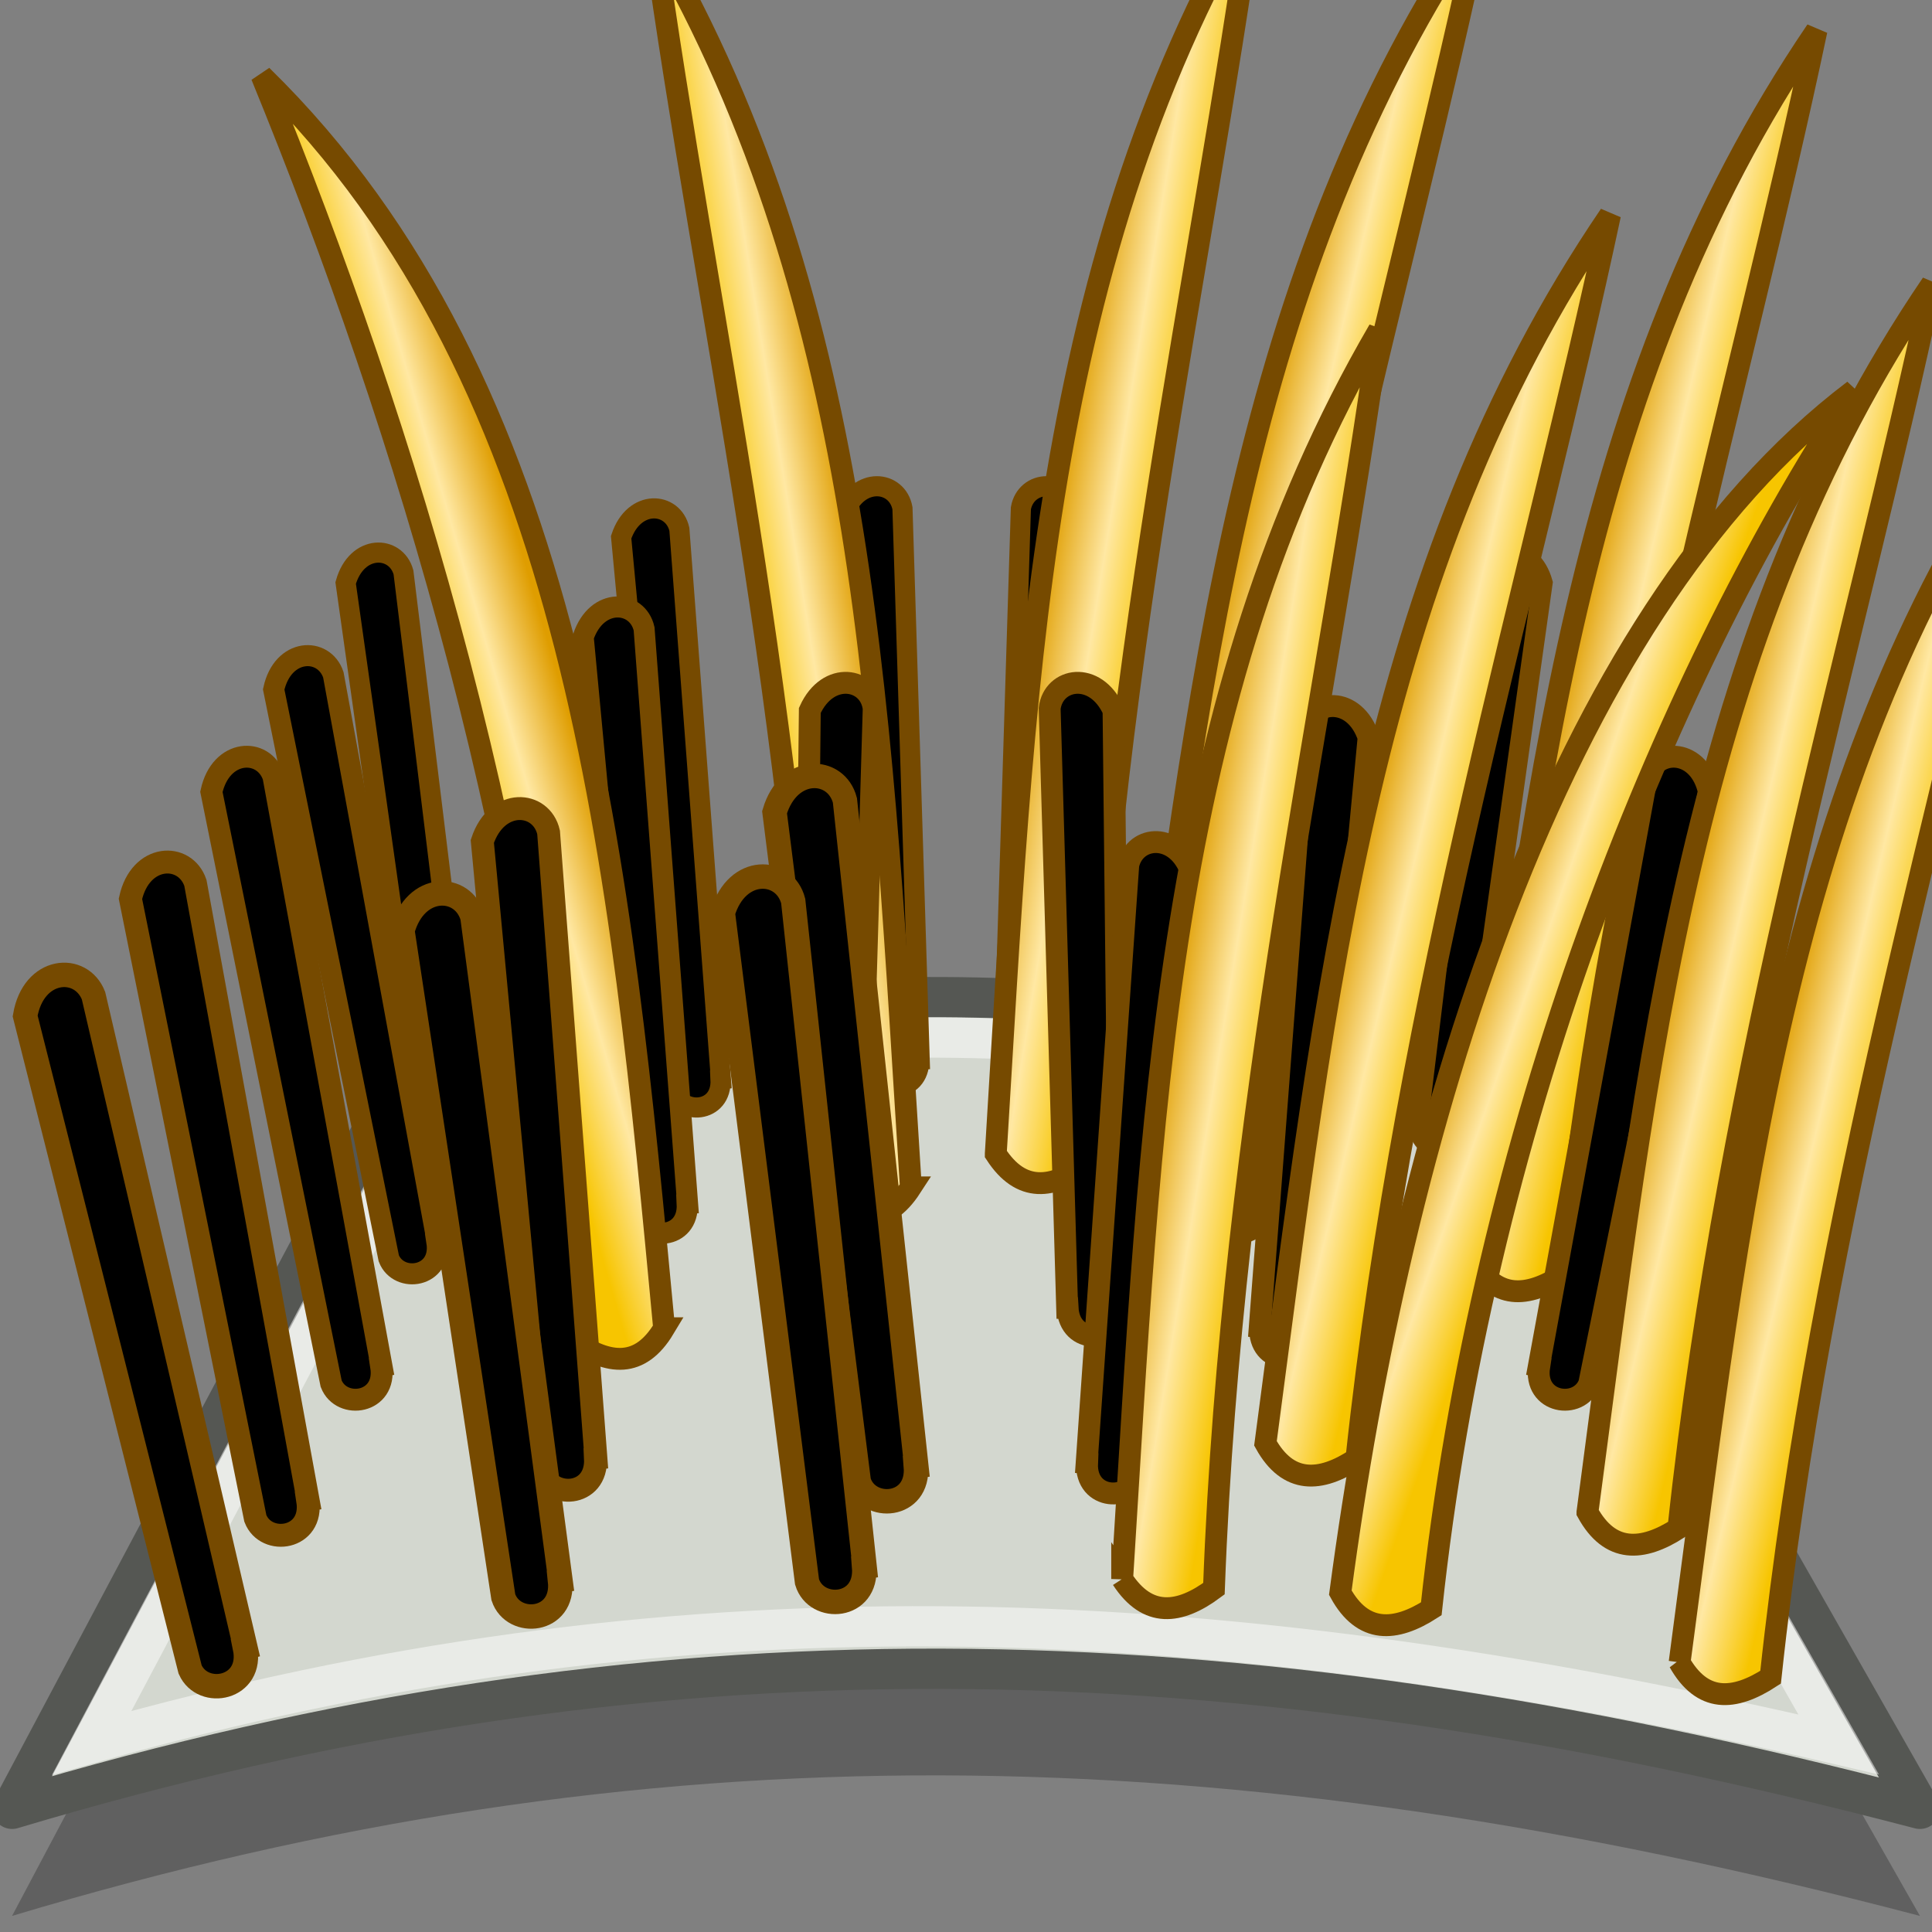 <svg xmlns="http://www.w3.org/2000/svg" width="48" height="48" xmlns:xlink="http://www.w3.org/1999/xlink"><rect width="100%" height="100%" fill="#808080" stroke="none"/><defs><linearGradient id="a"><stop offset="0" stop-color="#df9d00"/><stop offset=".5" stop-color="#ffe8a3"/><stop offset="1" stop-color="#f7c500"/></linearGradient><linearGradient id="b"><stop offset="0" stop-color="#965e05"/><stop offset=".5" stop-color="#e5ac52"/><stop offset="1" stop-color="#965e05"/></linearGradient><linearGradient><stop offset="0" stop-color="#f3bf6c"/><stop offset="1" stop-color="#c17d11"/></linearGradient><linearGradient id="h" x1="-12.032" x2="-9.447" y1="16.258" y2="16.643" xlink:href="#a" gradientUnits="userSpaceOnUse" gradientTransform="matrix(-1.131 .153 .153 1.128 .045 8.117)"/><linearGradient id="i" x1="-11.937" x2="-9.447" y1="16.498" y2="16.643" xlink:href="#a" gradientUnits="userSpaceOnUse" gradientTransform="matrix(-1.136 .117 .118 1.132 6.968 4.112)"/><linearGradient x1="-11.937" x2="-9.447" y1="16.498" y2="16.643" xlink:href="#b" gradientUnits="userSpaceOnUse" gradientTransform="matrix(-1.136 .117 .118 1.132 6.17 11.13)"/><linearGradient id="j" x1="-11.937" x2="-9.447" y1="16.498" y2="16.643" xlink:href="#a" gradientUnits="userSpaceOnUse" gradientTransform="matrix(1.136 .117 -.118 1.132 43.544 13.844)"/><linearGradient x1="-11.937" x2="-9.447" y1="16.498" y2="16.643" xlink:href="#b" gradientUnits="userSpaceOnUse" gradientTransform="matrix(1.136 .117 -.118 1.132 42.33 10.701)"/><linearGradient id="e" x1="-11.937" x2="-9.447" y1="16.498" y2="16.643" xlink:href="#a" gradientUnits="userSpaceOnUse" gradientTransform="matrix(1.136 .117 -.118 1.132 40.401 3.273)"/><linearGradient id="c" x1="-11.937" x2="-9.447" y1="16.498" y2="16.643" xlink:href="#a" gradientUnits="userSpaceOnUse" gradientTransform="matrix(1.125 .197 -.197 1.121 45.661 4.246)"/><linearGradient id="k" x1="-11.937" x2="-9.447" y1="16.498" y2="16.643" xlink:href="#a" gradientUnits="userSpaceOnUse" gradientTransform="matrix(1.125 .197 -.197 1.121 48.849 11.634)"/><linearGradient id="l" x1="-11.937" x2="-9.465" y1="16.498" y2="16.901" xlink:href="#a" gradientUnits="userSpaceOnUse" gradientTransform="matrix(1.125 .197 -.197 1.121 50.707 15.348)"/><linearGradient id="f" x1="-11.937" x2="-9.447" y1="16.498" y2="16.643" xlink:href="#a" gradientUnits="userSpaceOnUse" gradientTransform="matrix(1.125 .197 -.197 1.121 53.992 7.063)"/><linearGradient id="g" x1="-11.937" x2="-9.447" y1="16.498" y2="16.643" xlink:href="#a" gradientUnits="userSpaceOnUse" gradientTransform="matrix(1.125 .197 -.197 1.121 56.849 13.348)"/><linearGradient id="m" x1="-11.937" x2="-9.447" y1="16.498" y2="16.643" xlink:href="#a" gradientUnits="userSpaceOnUse" gradientTransform="matrix(1.125 .197 -.197 1.121 59.135 17.063)"/></defs><g><path fill-opacity=".251" fill-rule="evenodd" d="M.3 47.6c15.78-4.74 30-4.57 47.4 0L37.26 29.23c-9.27-2.34-18.48-2.53-27.22 0L.3 47.6z"/><path fill="#d3d7cf" fill-rule="evenodd" stroke="#555753" d="M.3 44.94c15.78-4.72 30-4.56 47.4 0L37.26 26.6c-9.27-2.34-18.48-2.53-27.22 0L.3 44.93z" stroke-linejoin="round"/><path fill="none" stroke="#fff" stroke-opacity=".502" d="M2.28 43.3c14.26-4.03 27.4-3.7 43.4.04L36.65 27.5c-8.68-2.2-18.17-2.38-25.98-.04L2.28 43.3z"/></g><g><path fill="url(#c)" fill-rule="evenodd" stroke="#764a00" stroke-width=".543" d="M28.25 28.47c1.52-11.3 2.56-21.7 8.55-30.52-1.88 8.94-5.03 19.18-6.3 30.9-.9.6-1.7.63-2.25-.38z"/><path id="d" fill-rule="evenodd" stroke="#764a00" stroke-width=".5" d="M-10.85 23.53l-.45-13.7c.08-.7 1.04-.88 1.46.04l.2 13.8c-.1.64-1.15.72-1.2-.14z"/><use width="48" height="48" xlink:href="#d" transform="matrix(.998 .064 -.064 .998 37.27 3.541)"/><path fill="url(#e)" fill-rule="evenodd" stroke="#764a00" stroke-width=".543" d="M24.74 28.66c.7-11.37 1.02-21.83 6.38-31.05-1.25 9.06-3.67 19.5-4.1 31.3-.87.64-1.65.73-2.28-.24z"/><use width="48" height="48" xlink:href="#d" transform="matrix(.988 .153 -.153 .988 49.558 6.231)"/><use width="48" height="48" xlink:href="#d" transform="matrix(-.994 .108 .108 .994 4.585 4.6)"/><use width="48" height="48" transform="matrix(-.988 .154 .154 .988 -2.654 6.248)" xlink:href="#d"/><use width="48" height="48" xlink:href="#d" transform="matrix(1.039 .113 -.113 1.039 44.059 6.687)"/><use width="48" height="48" transform="matrix(-1.039 .113 .113 1.039 3.151 6.687)" xlink:href="#d"/><use width="48" height="48" xlink:href="#d" transform="matrix(-1.021 .222 .222 1.021 -5.438 9.236)"/><use width="48" height="48" xlink:href="#d" transform="matrix(1.087 .004 -.004 1.087 38.401 6.962)"/><use width="48" height="48" transform="matrix(1.081 .118 -.118 1.081 45.804 8.814)" xlink:href="#d"/><path fill="url(#f)" fill-rule="evenodd" stroke="#764a00" stroke-width=".543" d="M36.58 31.3C38.1 20 39.14 9.57 45.13.76c-1.88 8.93-5.02 19.18-6.28 30.9-.92.6-1.7.63-2.27-.38z"/><use width="48" height="48" xlink:href="#d" transform="matrix(1.062 .231 -.231 1.062 55.189 11.465)"/><path fill="url(#g)" fill-rule="evenodd" stroke="#764a00" stroke-width=".543" d="M39.44 37.57C40.94 26.27 42 15.87 48 7.05c-1.9 8.94-5.04 19.18-6.3 30.92-.9.58-1.7.62-2.26-.4z"/><path fill="url(#h)" fill-rule="evenodd" stroke="#764a00" stroke-width=".543" d="M16.5 33c-1.07-11.35-2.14-23.44-10-31.12 3.6 8.8 6.92 19.65 7.73 31.42.9.62 1.67.7 2.27-.3z"/><use width="48" height="48" transform="matrix(-1.062 .231 .231 1.062 -7.478 11.465)" xlink:href="#d"/><use width="48" height="48" transform="matrix(-1.131 .123 .123 1.131 -.36 10.952)" xlink:href="#d"/><use width="48" height="48" xlink:href="#d" transform="matrix(-1.112 .241 .241 1.112 -10.08 13.727)"/><use width="48" height="48" xlink:href="#d" transform="matrix(-1.197 .199 .199 1.197 -3.744 13.267)"/><use width="48" height="48" transform="matrix(-1.172 .314 .314 1.172 -14.007 16.764)" xlink:href="#d"/><use width="48" height="48" transform="matrix(-.998 .064 .064 .998 10.515 3.541)" xlink:href="#d"/><path fill="url(#i)" fill-rule="evenodd" stroke="#764a00" stroke-width=".543" d="M22.63 29.5C21.9 18.13 21.6 7.67 16.25-1.55c1.24 9.05 3.66 19.5 4.1 31.28.87.65 1.65.74 2.28-.23z"/><use width="48" height="48" transform="matrix(-1.087 .004 .004 1.087 9.384 6.962)" xlink:href="#d"/><use width="48" height="48" xlink:href="#d" transform="matrix(-1.202 .169 .169 1.202 5.748 9.979)"/><use width="48" height="48" transform="matrix(-1.202 .169 .169 1.202 4.463 12.479)" xlink:href="#d"/><use width="48" height="48" transform="matrix(1.081 .111 -.111 1.081 41.338 12.118)" xlink:href="#d"/><path fill="url(#j)" fill-rule="evenodd" stroke="#764a00" stroke-width=".543" d="M27.88 39.23C28.6 27.86 28.9 17.4 34.26 8.2c-1.24 9.03-3.66 19.47-4.1 31.27-.86.64-1.65.73-2.28-.24z"/><path fill="url(#k)" fill-rule="evenodd" stroke="#764a00" stroke-width=".543" d="M31.44 35.86C32.94 24.56 34 14.16 40 5.34c-1.9 8.93-5.04 19.18-6.3 30.9-.9.6-1.7.63-2.26-.38z"/><path fill="url(#l)" fill-rule="evenodd" stroke="#764a00" stroke-width=".543" d="M33.3 39.57c1.5-11.3 5.27-24.2 12.76-29.87-4.88 7.43-9.24 18.53-10.5 30.27-.9.58-1.7.62-2.26-.4z"/><path fill="url(#m)" fill-rule="evenodd" stroke="#764a00" stroke-width=".543" d="M41.73 41.3c1.5-11.3 2.55-21.72 8.54-30.53-1.87 8.93-5.02 19.18-6.28 30.9-.92.6-1.7.63-2.27-.38z"/></g></svg>